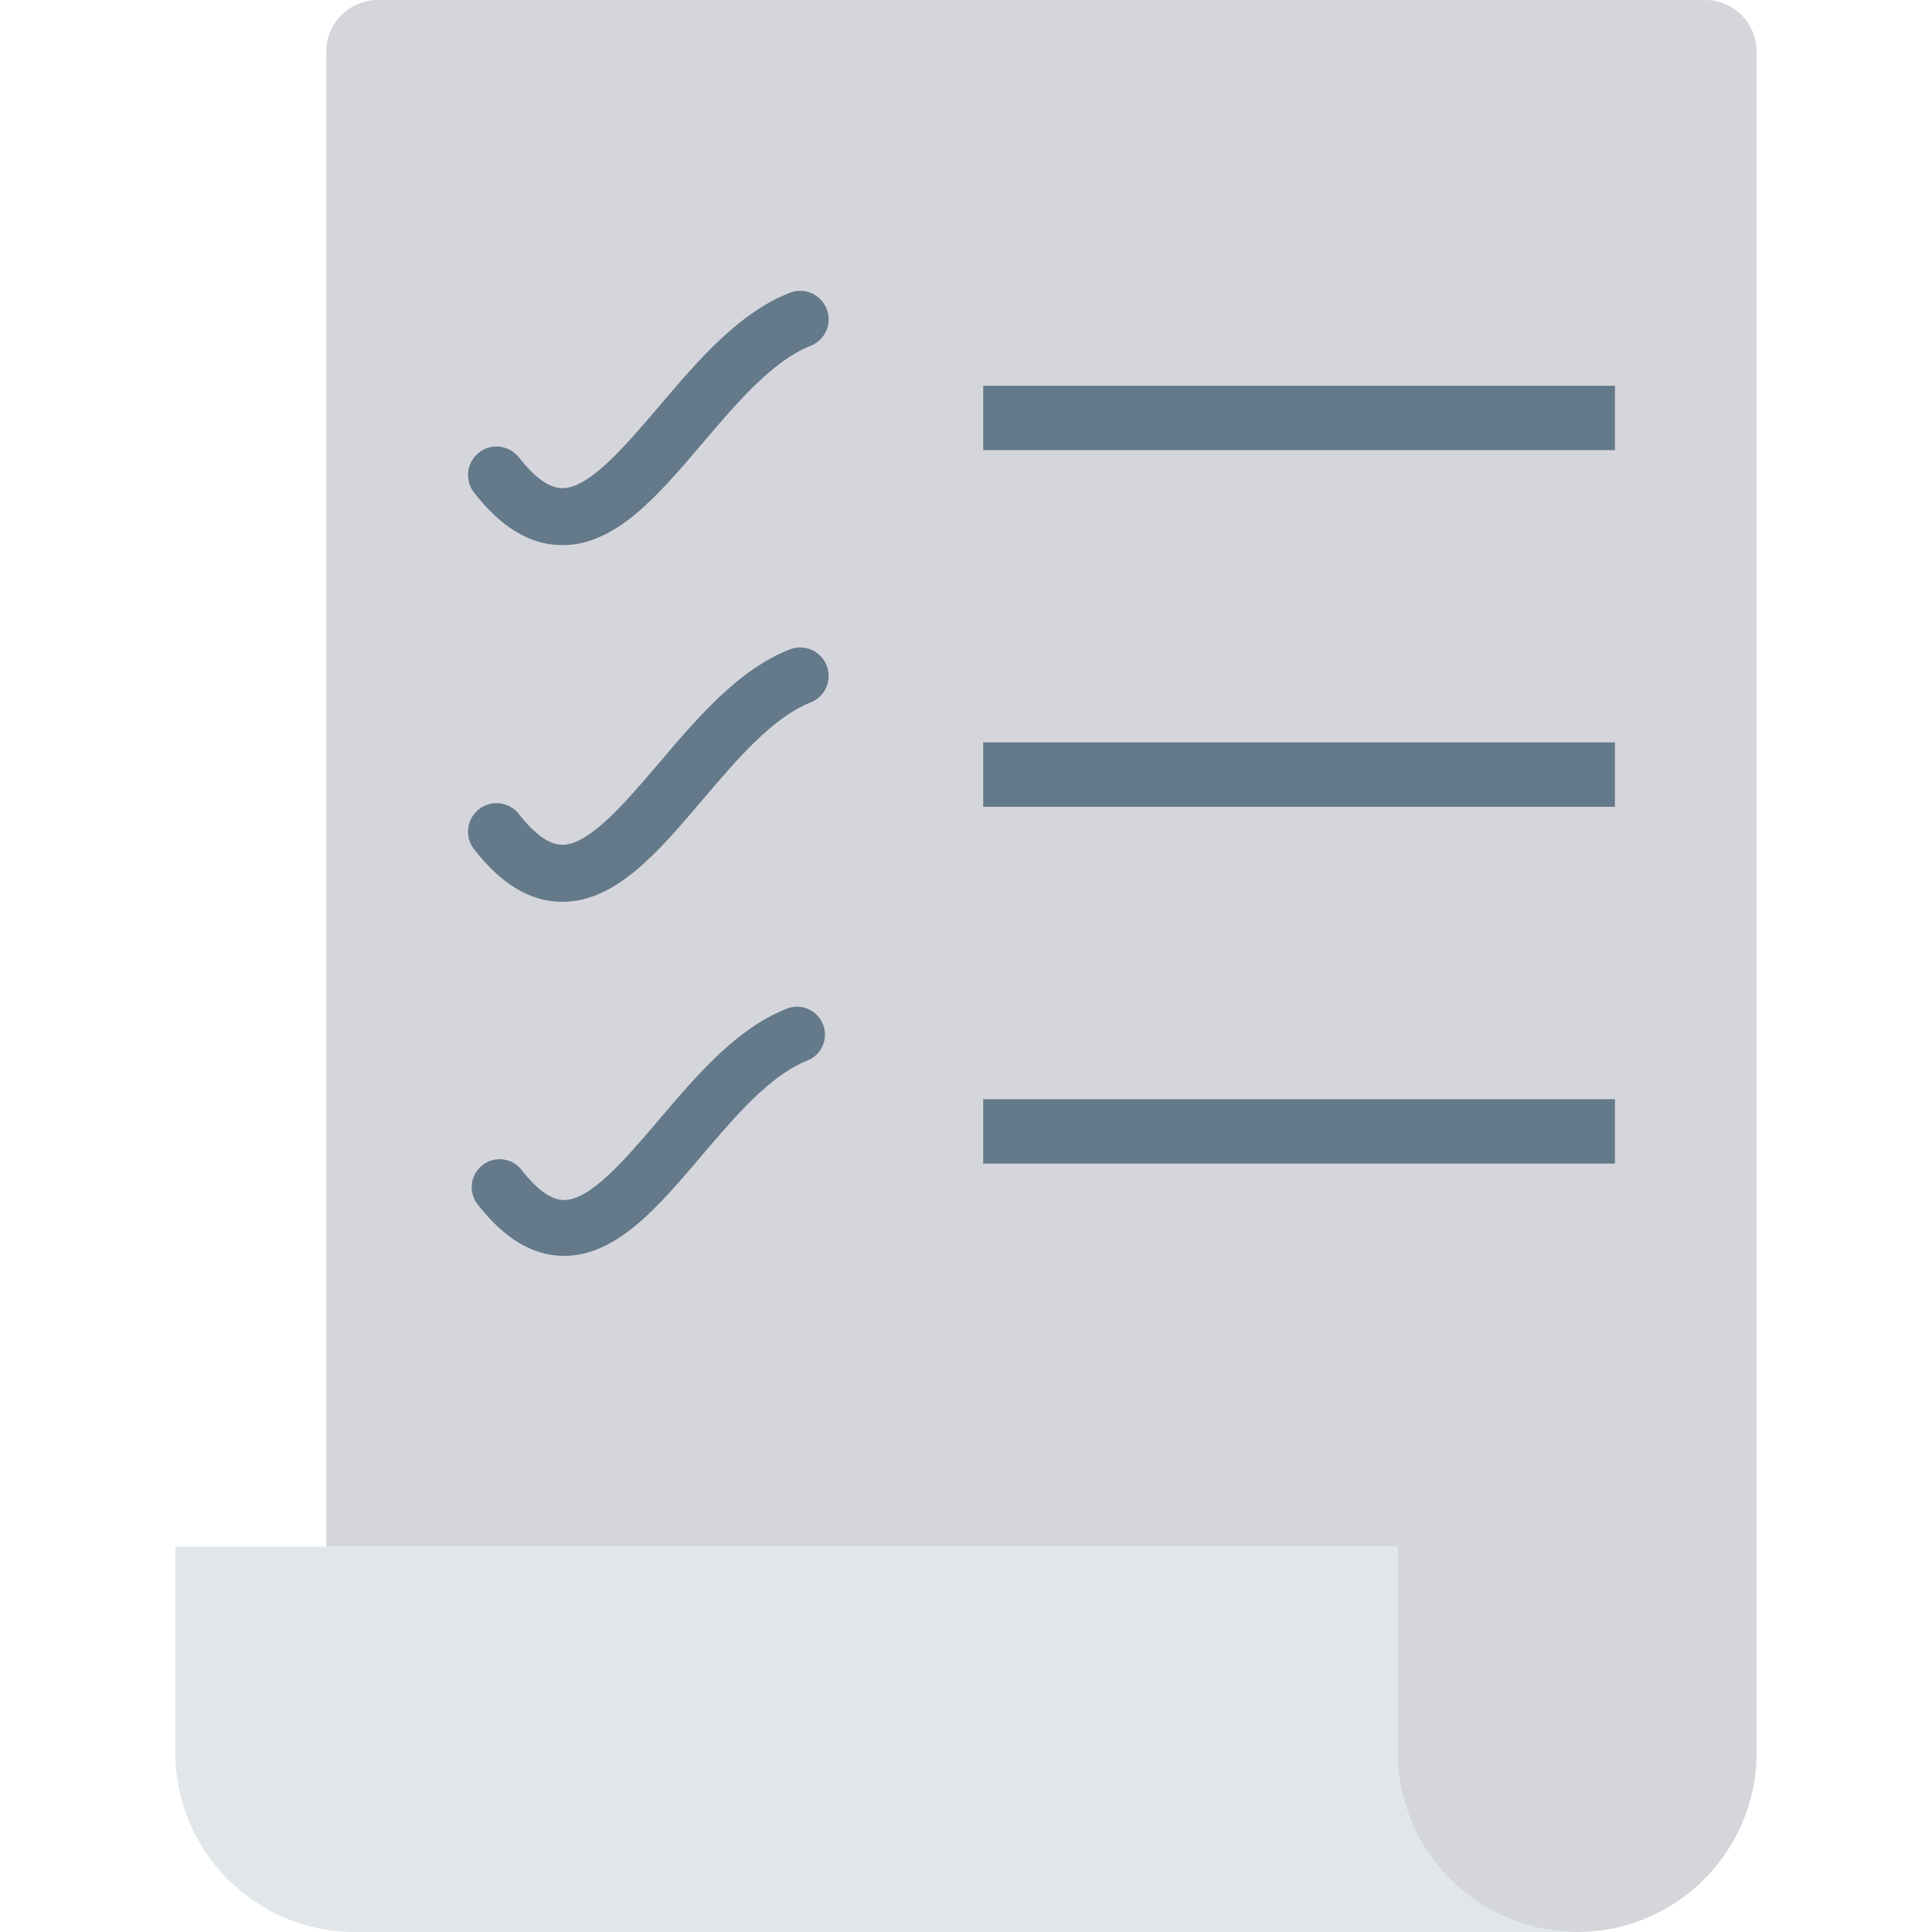 <?xml version="1.0" encoding="iso-8859-1"?>
<!-- Generator: Adobe Illustrator 19.0.0, SVG Export Plug-In . SVG Version: 6.00 Build 0)  -->
<svg version="1.1" id="Capa_1" xmlns="http://www.w3.org/2000/svg" xmlns:xlink="http://www.w3.org/1999/xlink" x="0px" y="0px"
	 viewBox="0 0 468.293 468.293" style="enable-background:new 0 0 468.293 468.293;" xml:space="preserve">
<path style="fill:#D5D6DB;" d="M338.743,374.886v49.884c0,24.037,19.485,43.522,43.522,43.522h0
	c24.037,0,43.522-19.485,43.522-43.522v-49.884V12.488C425.787,5.591,420.196,0,413.299,0H91.587
	C84.69,0,79.099,5.591,79.099,12.488v362.399h31.087H338.743"/>
<path style="fill:#E1E6E9;" d="M86.028,468.293L86.028,468.293c-24.037,0-43.522-19.485-43.522-43.522v-49.884h296.237v49.884
	c0,24.037,19.485,43.522,43.522,43.522h0H86.028z"/>
<g>
	<path style="fill:#64798A;" d="M200.372,74.872c-1.394-3.553-5.424-5.312-8.955-3.899c-12.423,4.884-22.227,16.412-31.704,27.557
		c-8.334,9.8-17.055,19.974-23.554,19.79c-3.081-0.067-6.567-2.564-10.363-7.43c-2.348-3.009-6.684-3.549-9.697-1.196
		c-3.009,2.348-3.544,6.688-1.196,9.697c6.567,8.415,13.426,12.584,20.968,12.742c0.148,0.004,0.297,0.004,0.441,0.004
		c12.958,0,23.145-11.982,33.926-24.656c8.375-9.85,17.037-20.033,26.235-23.653C200.026,82.432,201.771,78.42,200.372,74.872z"/>
	<rect x="238.317" y="93.502" style="fill:#64798A;" width="153.125" height="15.61"/>
	<path style="fill:#64798A;" d="M200.372,161.319c-1.394-3.553-5.424-5.312-8.955-3.899c-12.423,4.884-22.227,16.412-31.704,27.557
		c-8.334,9.8-17.055,19.974-23.554,19.79c-3.081-0.067-6.567-2.564-10.363-7.43c-2.348-3.009-6.684-3.549-9.697-1.196
		c-3.009,2.348-3.544,6.688-1.196,9.697c6.567,8.415,13.426,12.584,20.968,12.742c0.148,0.005,0.297,0.005,0.441,0.005
		c12.958,0,23.145-11.982,33.926-24.656c8.375-9.85,17.037-20.033,26.235-23.653C200.026,168.88,201.771,164.868,200.372,161.319z"
		/>
	<rect x="238.317" y="179.949" style="fill:#64798A;" width="153.125" height="15.61"/>
	<path style="fill:#64798A;" d="M199.49,248.307c-1.366-3.481-5.314-5.203-8.772-3.82c-12.169,4.785-21.774,16.077-31.057,26.995
		c-8.164,9.6-16.707,19.566-23.074,19.386c-3.018-0.066-6.433-2.511-10.151-7.279c-2.3-2.948-6.547-3.476-9.499-1.172
		c-2.948,2.3-3.472,6.552-1.172,9.499c6.433,8.243,13.152,12.328,20.54,12.482c0.145,0.004,0.291,0.004,0.432,0.004
		c12.693,0,22.673-11.737,33.234-24.153c8.204-9.649,16.689-19.624,25.699-23.171C199.151,255.713,200.86,251.783,199.49,248.307z"
		/>
	<rect x="238.317" y="266.427" style="fill:#64798A;" width="153.125" height="15.61"/>
</g>
<g>
</g>
<g>
</g>
<g>
</g>
<g>
</g>
<g>
</g>
<g>
</g>
<g>
</g>
<g>
</g>
<g>
</g>
<g>
</g>
<g>
</g>
<g>
</g>
<g>
</g>
<g>
</g>
<g>
</g>
</svg>
